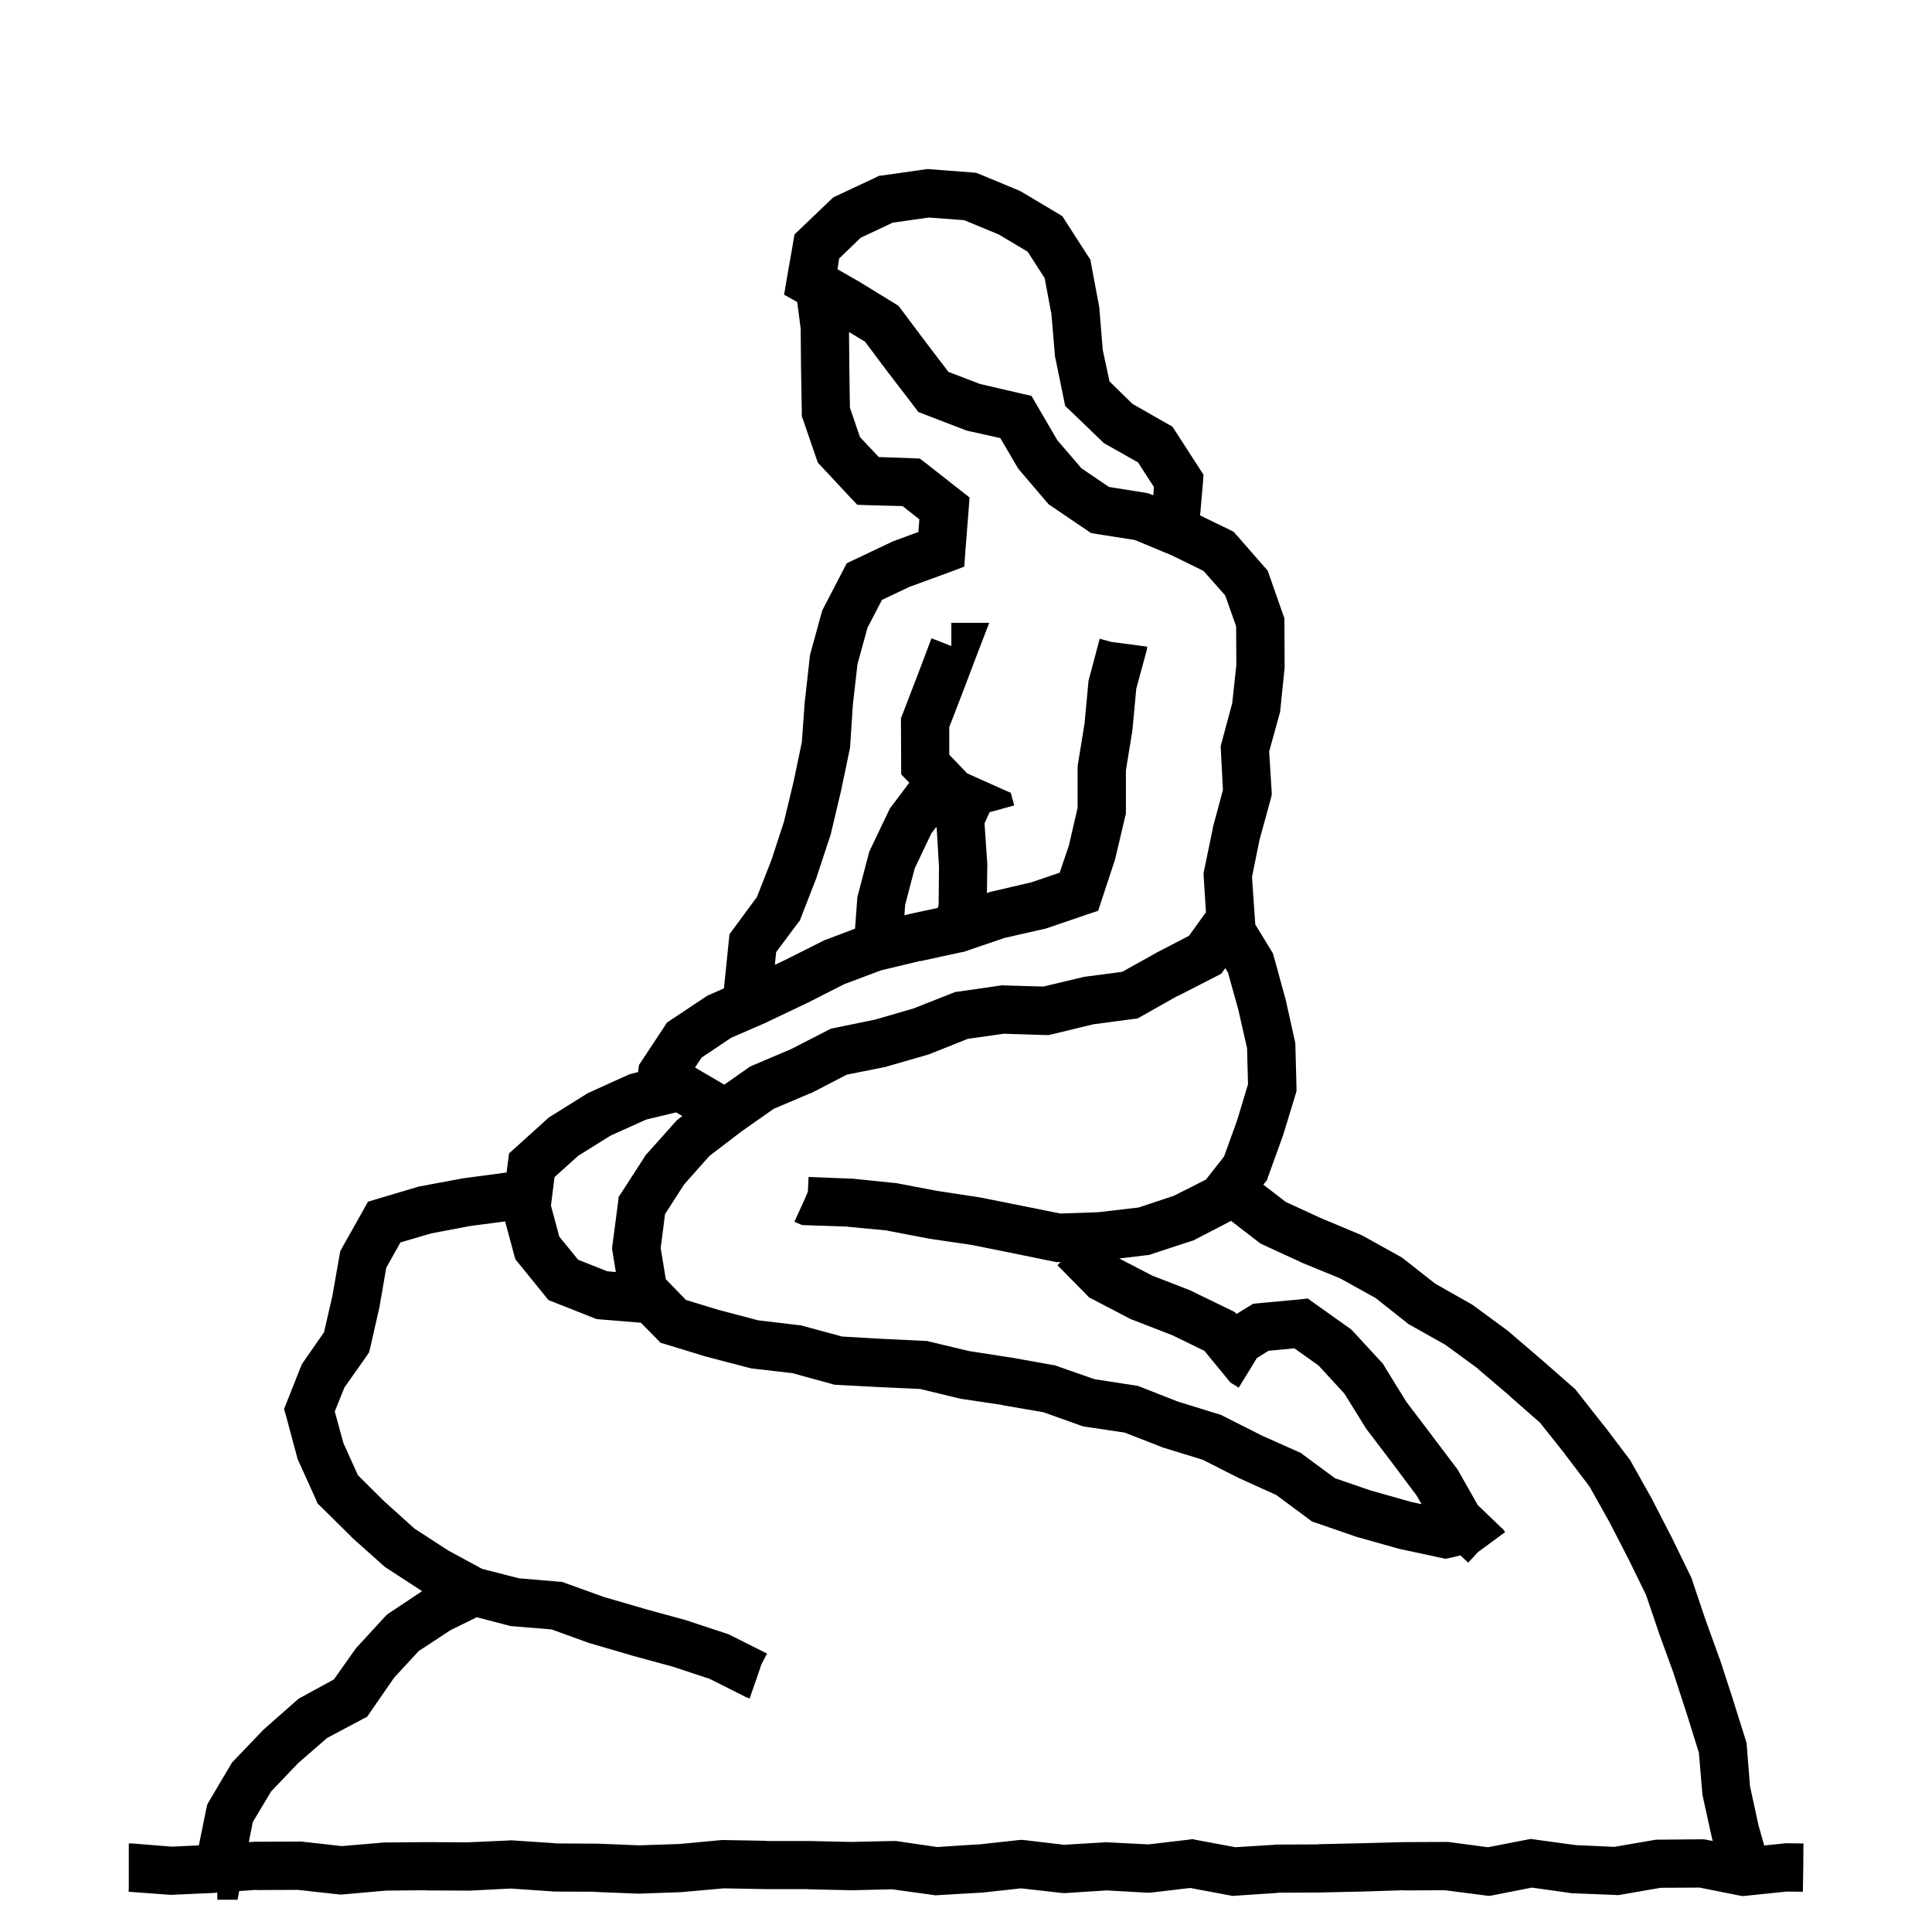 <svg width="120" height="120" viewBox="0 0 120 120" fill="none" xmlns="http://www.w3.org/2000/svg">
<path d="M57.76 10.512L60.385 10.711L60.619 10.734L60.842 10.816L63.268 11.824L63.455 11.918L65.682 13.242L65.986 13.43L66.174 13.723L67.568 15.891L67.732 16.137L67.779 16.43L68.26 18.984L68.272 19.066L68.283 19.137L68.494 21.738L68.916 23.695L70.346 25.09L72.502 26.32L72.818 26.496L73.018 26.801L74.471 29.051L74.752 29.484L74.717 29.988L74.541 32.016L76.357 32.895L76.627 33.035L76.826 33.258L78.537 35.215L78.736 35.438L78.83 35.707L79.697 38.18L79.779 38.414V38.66L79.791 41.309V41.473L79.522 44.098L79.51 44.227L79.475 44.344L78.83 46.676L78.982 49.113L78.994 49.348L78.936 49.594L78.232 52.16L77.764 54.469L77.939 57L77.966 57.418L78.957 59.039L79.062 59.215L79.121 59.414L79.812 61.934L79.836 62.004L80.41 64.582L80.445 64.734L80.457 64.875L80.527 67.535V67.781L80.457 68.016L79.684 70.547L79.672 70.57L79.66 70.606L78.769 73.078L78.688 73.312L78.535 73.5L78.469 73.583L79.856 74.653L82.047 75.661L84.484 76.681L84.566 76.716L84.637 76.751L87.062 78.099L87.156 78.169L89.137 79.728L91.352 80.981L91.434 81.028L91.516 81.087L93.637 82.645L93.684 82.681L93.719 82.716L95.734 84.439L95.746 84.45L97.738 86.196L97.844 86.29L97.926 86.395L99.566 88.481L99.578 88.493H99.59L101.184 90.603L101.254 90.685L101.301 90.778L102.59 93.075L102.613 93.122L103.82 95.466L103.832 95.489L104.992 97.868L105.039 97.962L105.074 98.056L105.906 100.528L106.797 103.001L106.82 103.048L107.641 105.567V105.579L108.438 108.11L108.484 108.263L108.496 108.427L108.695 110.935L109.223 113.372L109.579 114.625L110.809 114.5L110.891 114.488H110.973L112.016 114.5L112.004 116L111.98 117.5L110.984 117.488L108.477 117.746L108.254 117.77L108.031 117.734L105.57 117.242L103.145 117.254L100.648 117.688L100.496 117.711L100.332 117.699L97.695 117.594H97.625L97.555 117.582L95.152 117.242L92.762 117.711L92.527 117.758L92.293 117.734L89.738 117.406L87.207 117.418L87.195 117.406L84.606 117.488H84.594L81.957 117.547H81.934L79.367 117.559L79.379 117.57L76.742 117.746L76.555 117.758L73.93 117.266L71.539 117.547L71.41 117.559H71.281L68.727 117.418L66.172 117.582H66.043L65.914 117.57L63.418 117.289L60.957 117.559H60.887L58.25 117.711L58.098 117.723L57.957 117.699L55.414 117.348L52.906 117.406H52.848L50.211 117.348V117.336H47.574L44.949 117.289L42.453 117.512L42.418 117.523H42.371L39.734 117.617H39.617L36.98 117.512V117.5L34.391 117.488H34.344L34.297 117.477L31.719 117.301L29.188 117.43H29.105L26.469 117.418V117.406L23.961 117.43L21.324 117.664L21.184 117.676L21.031 117.664L18.5 117.383L15.922 117.395V117.383L14.857 117.456L14.754 117.997H13.5V117.55L13.379 117.559H13.367L13.355 117.57L10.707 117.688L10.613 117.699L10.531 117.688L7.988 117.5L8 117.277V114.5H8.211L10.672 114.699L12.352 114.62L12.82 112.313L12.879 112.067L13.008 111.845L14.332 109.606L14.426 109.454L14.543 109.337L16.359 107.438L16.406 107.403L16.453 107.356L18.445 105.599L18.574 105.493L18.727 105.411L20.742 104.31L22.066 102.435L22.125 102.353L22.195 102.282L23.918 100.407L24.047 100.278L24.199 100.173L26.218 98.83L24.016 97.397L23.91 97.327L23.828 97.257L21.848 95.487L21.824 95.464L21.801 95.429L19.926 93.577L19.727 93.39L19.621 93.132L18.543 90.753L18.496 90.647L18.461 90.53L17.781 87.999L17.641 87.519L17.828 87.05L18.684 84.894L18.754 84.73L18.848 84.589L20.125 82.749L20.641 80.511L21.086 77.98L21.133 77.722L21.25 77.499L22.562 75.167L22.855 74.64L23.441 74.464L25.961 73.714L26.043 73.69L26.125 73.679L28.703 73.198H28.738L28.773 73.186L31.398 72.835L31.464 72.827L31.549 72.175L31.619 71.636L32.041 71.261L34.01 69.48L34.103 69.397L34.221 69.327L36.435 67.944L36.518 67.897L36.611 67.851L39.014 66.761L39.143 66.714L39.272 66.679L39.633 66.589L39.639 66.532L39.685 66.157L39.885 65.853L41.256 63.778L41.42 63.52L41.678 63.345L43.846 61.903L43.951 61.833L44.068 61.786L44.968 61.387L44.997 61.083L45.267 58.435L45.313 58.024L45.56 57.685L47.013 55.716L47.915 53.419L48.688 51.052L49.298 48.52L49.802 46.106L49.989 43.528V43.493L50.001 43.47L50.294 40.833L50.306 40.716L50.329 40.61L51.032 38.056L51.079 37.903L51.149 37.763L52.356 35.442L52.591 34.985L53.036 34.774L55.333 33.685L55.392 33.649L55.462 33.626L57.044 33.04L57.102 32.255L56.06 31.435L53.868 31.376L53.247 31.352L52.813 30.895L51.02 28.974L50.798 28.739L50.692 28.435L49.884 26.079L49.802 25.856V25.61L49.755 22.974V22.962L49.731 20.407L49.514 18.757L48.701 18.305L48.877 17.262L49.264 15.059L49.346 14.566L49.697 14.227L51.584 12.422L51.76 12.258L51.982 12.152L54.385 11.027L54.584 10.922L54.807 10.898L57.596 10.5L57.76 10.512ZM74.246 76.981L74.141 77.039L74.023 77.074L71.492 77.906L71.352 77.953L71.199 77.965L69.518 78.167L71.561 79.228L73.916 80.143L73.975 80.166L74.033 80.201L76.424 81.361L76.705 81.502L76.798 81.615L77.526 81.169L77.831 80.981L78.171 80.946L80.679 80.712L81.23 80.653L81.686 80.981L83.796 82.481L83.913 82.564L84.03 82.681L85.823 84.626L85.917 84.731L85.987 84.86L87.347 87.064L88.894 89.103L90.487 91.212L90.546 91.294L90.593 91.376L91.788 93.485L93.253 94.892L93.347 94.974L93.429 95.079L93.487 95.161L92.28 96.052L91.811 96.392L91.19 97.06L90.713 96.609L90.115 96.75L89.787 96.82L89.459 96.75L86.951 96.211L86.857 96.188L84.314 95.473L84.279 95.461L84.232 95.449L81.725 94.582L81.502 94.512L81.314 94.371L79.275 92.859L77.025 91.84L76.99 91.828L76.967 91.816L74.705 90.668L72.303 89.93L72.244 89.918L72.197 89.894L69.853 88.981L67.416 88.617L67.275 88.594L67.135 88.547L64.803 87.715L62.272 87.281V87.269L59.693 86.883L59.576 86.859L57.162 86.273L54.631 86.156H54.619L51.971 86.016L51.818 86.004L51.654 85.957L49.217 85.289L46.685 84.996L46.58 84.973L46.486 84.949L43.932 84.281L43.908 84.269H43.873L41.389 83.508L41.025 83.402L40.756 83.121L39.804 82.157L37.256 81.948L37.033 81.925L36.834 81.843L34.432 80.894L34.068 80.753L33.822 80.448L32.205 78.456L32.006 78.21L31.924 77.905L31.373 75.863L29.195 76.151L26.781 76.608L24.871 77.171L23.992 78.741L23.582 81.108V81.144L23.57 81.179L22.996 83.71L22.926 83.991L22.762 84.237L21.391 86.183L20.793 87.671L21.332 89.64L22.234 91.632L23.863 93.249L25.75 94.948L27.848 96.308L29.945 97.444L32.23 98.03L34.715 98.241L34.914 98.253L35.102 98.323L37.504 99.19L40.047 99.929H40.035L42.566 100.62L42.637 100.644L45.156 101.476L45.262 101.511L45.355 101.558L47.641 102.706L47.289 103.386L47.055 104.077L46.562 105.495L46.375 105.425L46.293 105.39L44.078 104.276L41.77 103.515L39.227 102.823L39.215 102.812H39.203L36.672 102.073L36.625 102.062L36.59 102.05L34.258 101.206L31.82 101.007L31.691 100.995L31.574 100.96L29.613 100.449L27.984 101.251L26.004 102.552L24.48 104.204L23.004 106.337L22.805 106.63L22.488 106.794L20.309 107.954L18.516 109.513L16.84 111.271L15.703 113.169L15.454 114.418L15.816 114.395H15.91L18.547 114.383L18.641 114.371L18.723 114.383L21.23 114.664L23.715 114.453L23.762 114.441H23.82L26.469 114.418H26.492L29.047 114.43L31.695 114.312L31.777 114.301L31.859 114.312L34.508 114.488L34.496 114.5L37.051 114.512H37.098L39.688 114.617L42.184 114.535L44.832 114.289H44.984L47.621 114.336L47.609 114.348H50.27L52.871 114.406L55.484 114.348H55.613L55.73 114.359L58.215 114.723L60.711 114.559V114.57L63.289 114.289L63.441 114.277L63.605 114.289L66.09 114.582L68.633 114.43L68.715 114.418L68.797 114.43L71.328 114.559L73.824 114.266L74.059 114.23L74.281 114.277L76.731 114.734L79.18 114.582L79.227 114.57H79.262L81.887 114.559V114.547L84.523 114.488L87.16 114.418H87.195L89.832 114.406H89.938L90.031 114.418L92.422 114.734L94.836 114.266L95.082 114.219L95.316 114.254L97.894 114.605L100.273 114.711L102.793 114.277L102.91 114.266H103.027L105.664 114.242H105.816L105.969 114.266L106.384 114.347L106.34 114.192L106.316 114.099L105.754 111.532L105.742 111.427L105.73 111.333L105.52 108.86L104.781 106.493L103.961 103.974V103.962L103.082 101.548V101.524L103.07 101.513L102.238 99.064L101.148 96.837L99.965 94.54L98.723 92.325L97.199 90.321V90.31L95.652 88.364L93.766 86.712V86.7L91.773 85.001V84.989L89.769 83.524L87.578 82.294L87.473 82.235L87.391 82.165L85.434 80.618L83.231 79.399L80.887 78.439L80.84 78.415L78.426 77.302L78.273 77.231L78.144 77.126L76.464 75.832L74.246 76.981ZM76.064 60.188L75.853 60.48L75.537 60.645L73.158 61.863L73.147 61.852L70.908 63.117L70.662 63.258L70.381 63.293L67.908 63.621L65.342 64.242L65.143 64.289H64.943L62.353 64.207L60.115 64.523L57.76 65.461L57.701 65.484L57.631 65.508L55.111 66.234L55.053 66.258L52.592 66.75L50.424 67.875L50.377 67.898L50.318 67.91L48.057 68.871L46.053 70.277L44.06 71.801L42.49 73.57L41.307 75.41L41.037 77.519L41.353 79.453L42.607 80.742L44.682 81.375H44.693L47.096 82.008L49.662 82.312L49.768 82.324L49.885 82.359L52.31 83.016L54.76 83.156L57.42 83.285H57.56L57.69 83.32L60.197 83.918L62.764 84.316H62.787L65.4 84.785L65.518 84.797L65.635 84.844L67.978 85.664L70.498 86.051L70.662 86.074L70.814 86.133L73.17 87.059L75.713 87.844L75.842 87.879L75.947 87.938L78.314 89.133H78.303L80.67 90.188L80.822 90.258L80.951 90.363L82.92 91.816L85.135 92.578L87.678 93.293H87.666L88.297 93.427L88.003 92.911L86.503 90.907L84.909 88.81L84.862 88.751L84.827 88.692L83.503 86.56L81.897 84.814L80.397 83.747L78.792 83.899L78.067 84.352L77.725 84.912L76.939 86.189L76.635 86.002L76.424 85.873L76.272 85.686L74.807 83.904L72.838 82.943L70.365 81.982L70.295 81.959L70.213 81.924L67.857 80.693L67.647 80.588L67.482 80.412L65.678 78.584L65.877 78.384L65.82 78.387L65.644 78.398L65.469 78.363L62.891 77.836L60.324 77.32L57.758 76.945L57.734 76.934H57.699L55.121 76.441V76.43L52.637 76.195V76.184L50.105 76.102L49.812 76.09L49.543 75.973L49.344 75.879L49.965 74.519L50.176 74.027L50.223 73.102L52.848 73.207H52.941L55.555 73.477H55.625L55.684 73.488L58.203 73.969L60.828 74.367L60.863 74.379H60.898L63.477 74.894L65.856 75.375L68.223 75.293L70.719 75L72.91 74.273L74.902 73.266L76.027 71.836L76.836 69.598L77.516 67.348L77.457 65.109L76.918 62.73L76.273 60.41L76.103 60.132L76.064 60.188ZM40.139 69.538L37.924 70.534L35.897 71.8L34.443 73.112L34.221 74.882L34.736 76.804L35.908 78.245L37.713 78.96L38.25 79.008L38.049 77.777L38.014 77.566L38.037 77.344L38.389 74.684L38.424 74.344L38.611 74.062L40.041 71.848L40.1 71.742L40.182 71.66L41.94 69.691L42.033 69.586L42.139 69.504L42.379 69.319L41.99 69.093L40.139 69.538ZM52.755 22.915L52.79 25.317L53.411 27.145L54.583 28.388L56.634 28.458L57.126 28.481L57.513 28.774L59.587 30.403L60.22 30.895L60.161 31.692L59.962 34.235L59.892 35.196L58.989 35.536L56.493 36.45L54.782 37.259L53.88 38.993L53.259 41.255L52.977 43.727L52.802 46.388L52.79 46.493L52.767 46.587L52.227 49.177L52.216 49.2V49.212L51.606 51.79L51.595 51.849L51.571 51.907L50.739 54.427L50.727 54.474L50.716 54.509L49.755 56.981L49.685 57.169L49.556 57.333L48.208 59.138L48.129 59.928L48.779 59.618L51.135 58.435L51.205 58.399L51.275 58.376L53.108 57.681L53.242 55.853L53.254 55.713L53.289 55.584L53.957 53.029L53.992 52.9L54.051 52.772L55.199 50.369L55.258 50.24L55.352 50.111L56.477 48.614L56.394 48.527L55.972 48.094V47.496L55.96 44.883V44.602L56.065 44.344L57.015 41.871L57.858 39.645L59.089 40.125V38.684H61.444L60.659 40.723L59.815 42.949L58.96 45.164V46.875L60.073 48.035L62.136 48.961L62.78 49.242L62.968 49.922L62.991 50.027L61.55 50.426L61.468 50.438L61.151 51.141L61.323 53.663V53.78L61.3 55.468L61.471 55.411L61.529 55.388L61.6 55.376L64.061 54.802L65.818 54.204L66.393 52.505L66.932 50.173V47.642L66.943 47.524L67.365 44.923L67.6 42.392L67.611 42.263L67.647 42.145L68.303 39.673L69.029 39.872L69.768 39.966L71.256 40.165L71.244 40.27L71.232 40.364L71.209 40.446L70.576 42.778L70.342 45.298L70.33 45.356V45.403L69.932 47.852V50.56L69.885 50.724L69.275 53.313L69.264 53.384L69.24 53.442L68.443 55.856L68.209 56.571L67.506 56.806L64.998 57.661L64.928 57.685L64.857 57.696L62.385 58.259L59.912 59.102L59.83 59.126L59.748 59.138L57.158 59.7L57.147 59.688L54.709 60.274L52.435 61.13L50.127 62.302H50.115L50.103 62.313L47.713 63.45L47.701 63.462L47.678 63.474L45.416 64.458L43.576 65.689L43.169 66.305L44.987 67.369L46.44 66.352L46.568 66.258L46.721 66.188L49.147 65.156L51.408 63.996L51.584 63.902L51.795 63.855L54.361 63.328L56.74 62.637L59.143 61.688L59.318 61.617L59.494 61.594L62.107 61.219L62.236 61.195L62.377 61.207L64.803 61.277L67.217 60.703L67.299 60.68L67.369 60.668L69.701 60.363L71.74 59.227L71.764 59.215L71.775 59.203L73.85 58.125L74.904 56.66L74.764 54.469L74.752 54.27L74.787 54.07L75.326 51.469V51.422L75.338 51.375L75.959 49.066L75.83 46.605L75.818 46.359L75.877 46.125L76.533 43.688L76.791 41.32L76.779 38.906L76.1 36.984L74.752 35.461L72.795 34.5L70.486 33.539L68.096 33.164L67.756 33.105L67.486 32.918L65.307 31.441L65.143 31.336L65.014 31.184L63.303 29.18L63.221 29.074L63.162 28.969L62.131 27.211L60.139 26.766L60.033 26.742L59.94 26.707L57.443 25.746L57.045 25.594L56.787 25.254L55.17 23.145L55.158 23.133L53.728 21.223L52.734 20.625L52.755 22.915ZM57.848 51.764L56.816 53.932L56.219 56.205L56.175 56.848L56.502 56.77H56.514L56.537 56.759L58.247 56.393L58.3 56.206L58.323 53.862L58.183 51.46L58.151 51.362L57.848 51.764ZM55.451 13.828L53.459 14.766L52.123 16.055L52.018 16.723L53.225 17.414L53.272 17.438L55.545 18.832L55.791 18.984L55.967 19.207L57.549 21.316L58.908 23.098L60.865 23.848L63.432 24.445L64.064 24.586L64.393 25.148L65.67 27.34L67.17 29.086L68.881 30.246L71.166 30.609L71.342 30.645L71.506 30.715L71.635 30.762L71.67 30.246L70.686 28.723L68.717 27.609L68.553 27.516L68.424 27.387L66.502 25.535L66.162 25.219L66.068 24.762L65.541 22.195L65.518 22.102V22.008L65.295 19.395H65.283L64.885 17.273L63.83 15.633L62.037 14.566L59.893 13.676L57.69 13.512L55.451 13.828Z" fill="black"/>
</svg>
